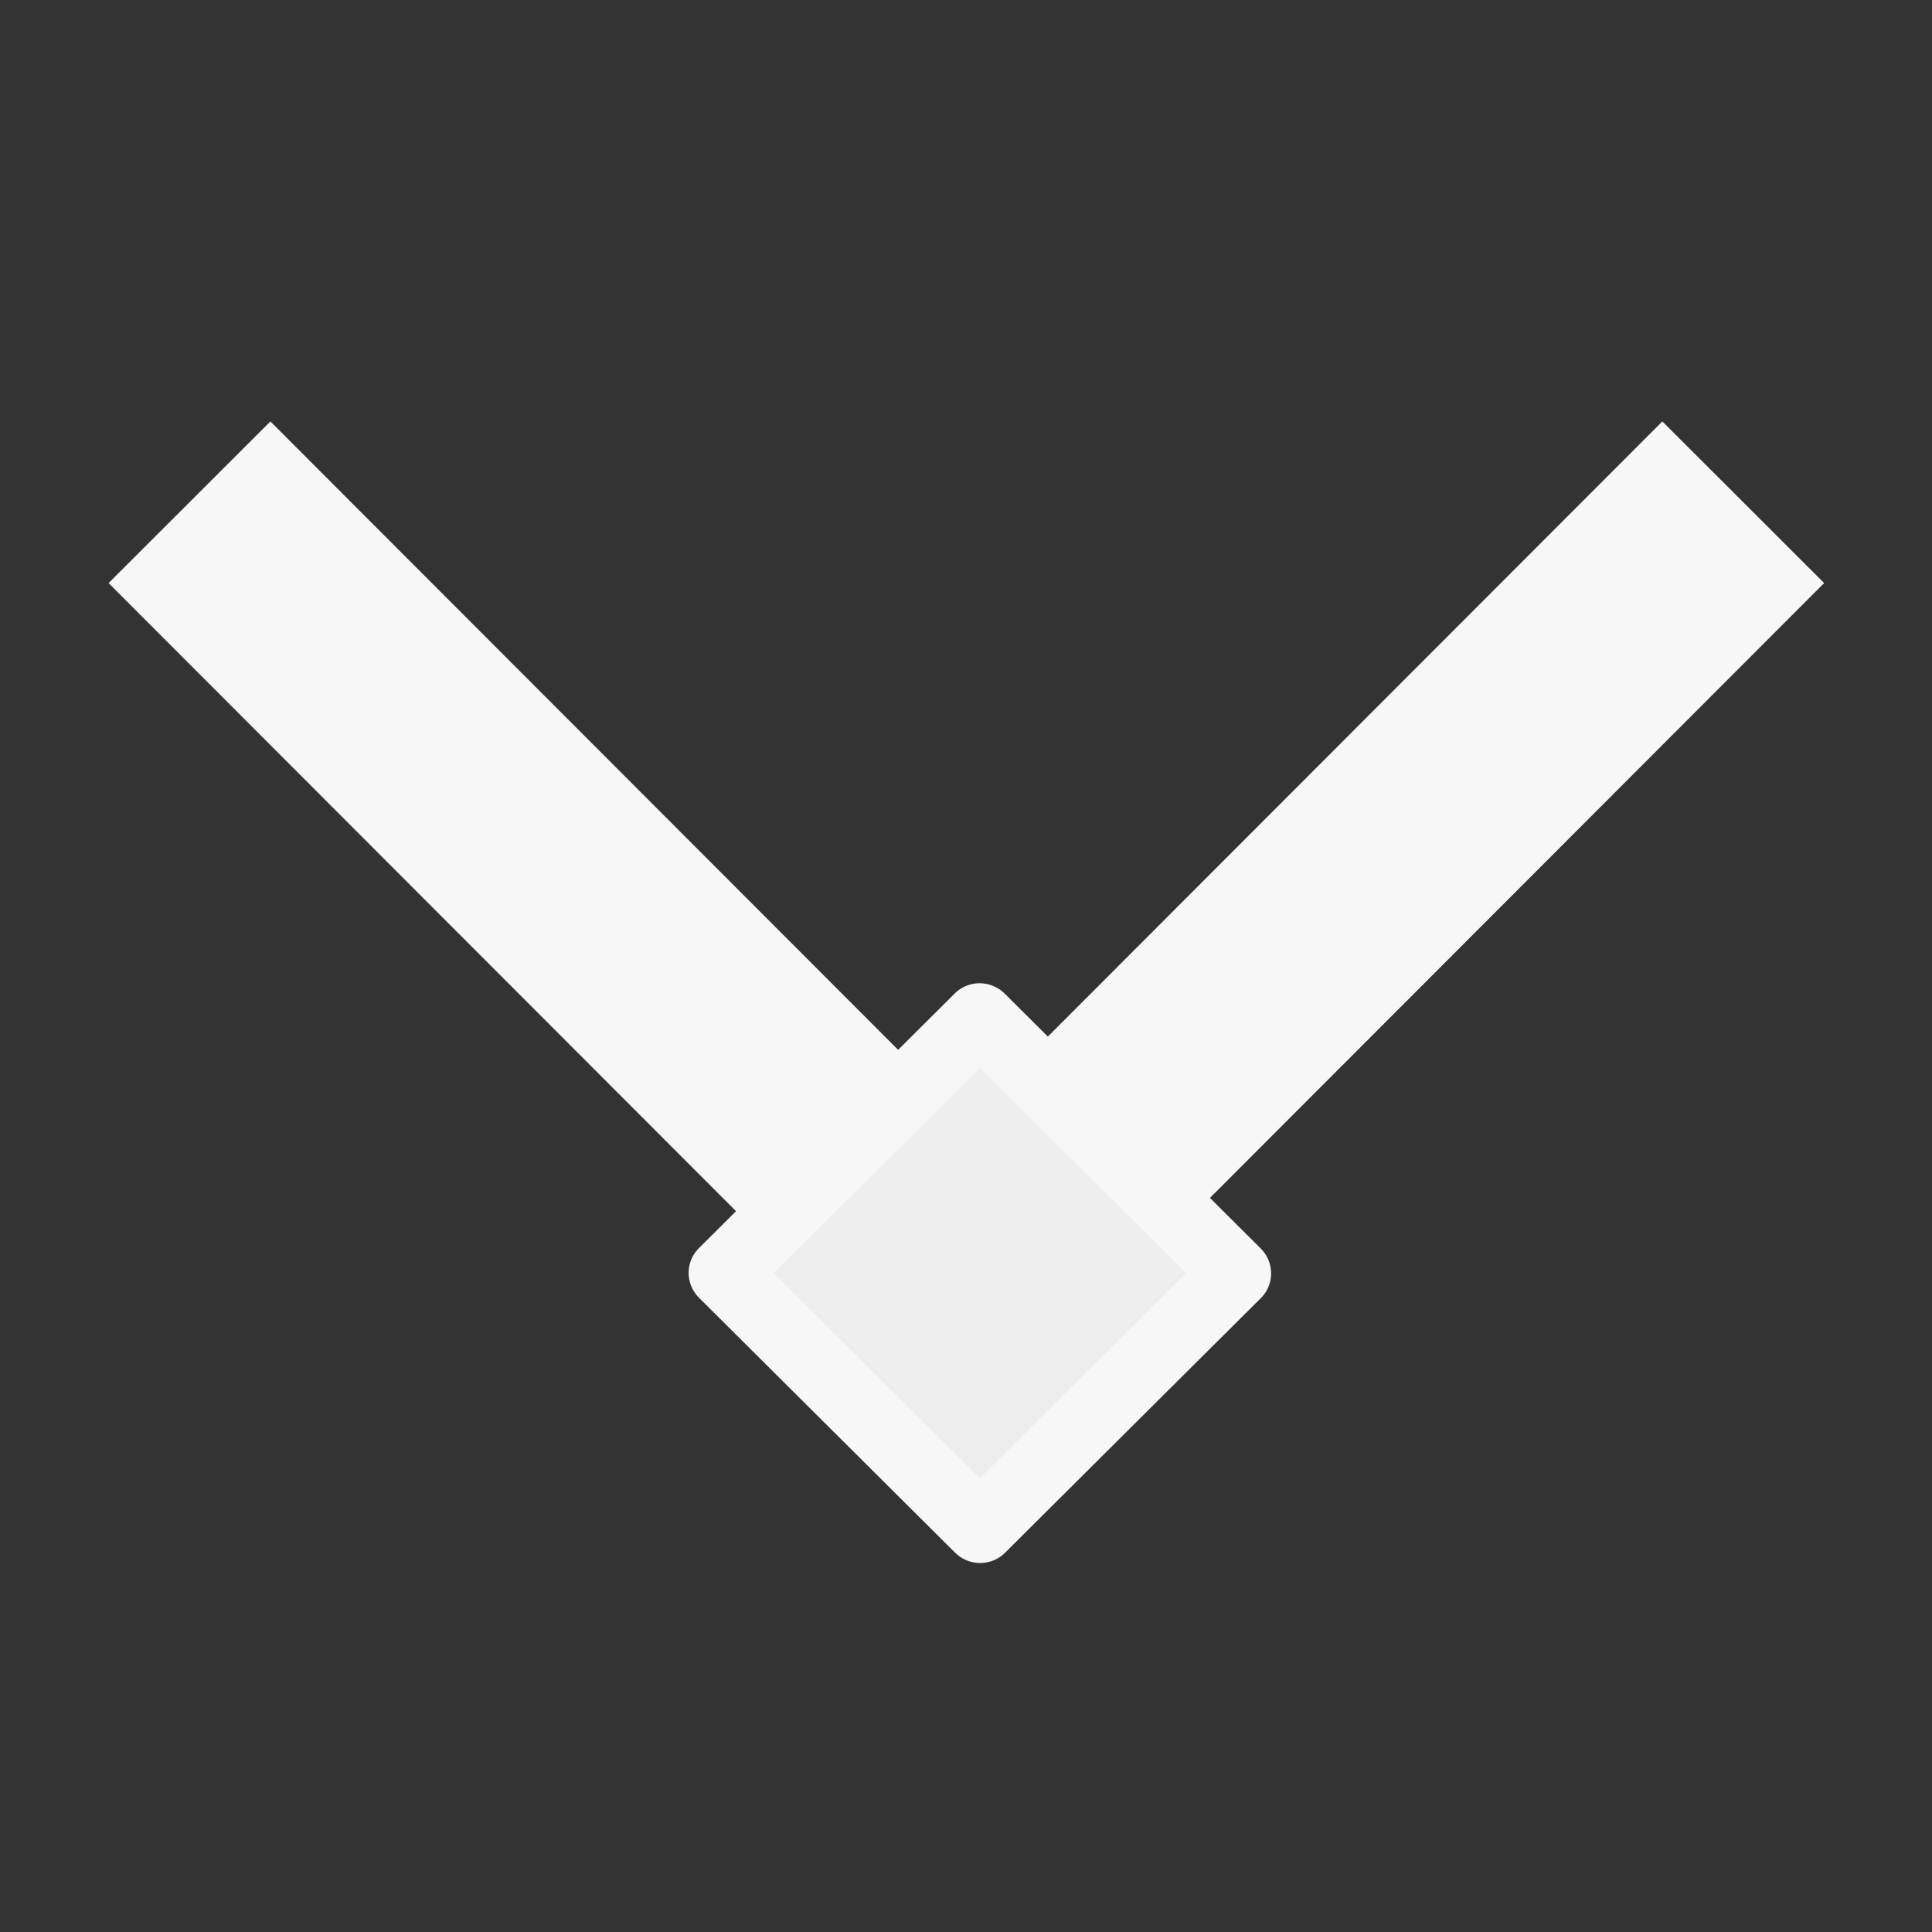 <?xml version="1.0" encoding="UTF-8" standalone="no"?>
<!-- Created with Inkscape (http://www.inkscape.org/) -->

<svg
   xmlns:dc="http://purl.org/dc/elements/1.1/"
   xmlns:cc="http://creativecommons.org/ns#"
   xmlns:rdf="http://www.w3.org/1999/02/22-rdf-syntax-ns#"
   xmlns:svg="http://www.w3.org/2000/svg"
   xmlns="http://www.w3.org/2000/svg"
   xmlns:sodipodi="http://sodipodi.sourceforge.net/DTD/sodipodi-0.dtd"
   xmlns:inkscape="http://www.inkscape.org/namespaces/inkscape"
   width="16"
   height="16"
   id="svg7744"
   sodipodi:version="0.32"
   inkscape:version="0.91 r"
   version="1.0"
   sodipodi:docname="node-cusp.svg"
   inkscape:output_extension="org.inkscape.output.svg.inkscape"
   inkscape:export-filename="/home/andreas/project/inkscape/22x22/actions/node-cusp.png"
   inkscape:export-xdpi="90"
   inkscape:export-ydpi="90"
   sodipodi:modified="true">
  <rect width="100%" height="100%" fill="#333333" stroke="none"/>
  <defs
     id="defs7746">
    <linearGradient
       id="linearGradient8343">
      <stop
         style="stop-color:#babdb6;stop-opacity:0;"
         offset="0"
         id="stop8345" />
      <stop
         id="stop8351"
         offset="0.2"
         style="stop-color:#babdb6;stop-opacity:1;" />
      <stop
         style="stop-color:#babdb6;stop-opacity:1;"
         offset="0.844"
         id="stop8353" />
      <stop
         style="stop-color:#babdb6;stop-opacity:0;"
         offset="1"
         id="stop8347" />
    </linearGradient>
    <linearGradient
       id="linearGradient8331">
      <stop
         style="stop-color:#F7F7F7;stop-opacity:0"
         offset="0"
         id="stop8333" />
      <stop
         id="stop8339"
         offset="0.2"
         style="stop-color:#F7F7F7;stop-opacity:1" />
      <stop
         style="stop-color:#F7F7F7;stop-opacity:1"
         offset="0.8"
         id="stop8341" />
      <stop
         style="stop-color:#F7F7F7;stop-opacity:0"
         offset="1"
         id="stop8335" />
    </linearGradient>
  </defs>
  <sodipodi:namedview
     id="base"
     pagecolor="#ffffff"
     bordercolor="#F7F7F7"
     borderopacity="1.0"
     inkscape:pageopacity="0.0"
     inkscape:pageshadow="2"
     inkscape:zoom="26.5"
     inkscape:cx="12"
     inkscape:cy="12"
     inkscape:current-layer="g7530"
     showgrid="true"
     inkscape:grid-bbox="true"
     inkscape:document-units="px"
     width="22px"
     height="22px"
     inkscape:window-width="1722"
     inkscape:window-height="776"
     inkscape:window-x="75"
     inkscape:window-y="72"
     inkscape:window-maximized="0">
    <inkscape:grid
       type="xygrid"
       id="grid4152" />
  </sodipodi:namedview>
  <g
     id="layer1"
     inkscape:label="Layer 1"
     inkscape:groupmode="layer"
     transform="translate(0,-6)">
    <g
       id="node_cusp"
       transform="matrix(1,0,0,1.005,19,-411.632)">
      <g
         id="g7546"
         transform="matrix(0.257,0.256,-0.335,0.333,125.96,286.876)">
        <path
           style="fill:#F7F7F7;fill-opacity:1;stroke:none;stroke-width:1;stroke-linecap:round;stroke-linejoin:miter;stroke-miterlimit:4;stroke-opacity:1"
           d="m -19,411.456 22,0 0,4 -22,0 0,-4 z"
           id="path7548"
           inkscape:connector-curvature="0" />
      </g>
      <g
         id="g7538"
         transform="matrix(0.257,-0.256,0.335,0.333,-143.842,282.78)">
        <path
           style="fill:#F7F7F7;fill-opacity:1;stroke:none;stroke-width:1;stroke-linecap:round;stroke-linejoin:miter;stroke-miterlimit:4;stroke-opacity:1"
           d="m -19,411.456 22,0 0,4 -22,0 0,-4 z"
           id="path6621"
           inkscape:connector-curvature="0" />
      </g>
      <g
         id="g7530"
         transform="matrix(0.519,-0.514,0.522,0.517,-218.368,204.768)">
        <path
           style="fill:#ededed;fill-opacity:1;stroke:#F7F7F7;stroke-width:0.794;stroke-linecap:round;stroke-linejoin:round;stroke-miterlimit:4;stroke-dasharray:none;stroke-opacity:1"
           d="m -17.393,410.709 4.083,0 0,4.062 -4.083,0 0,-4.062 z"
           id="path6625"
           inkscape:connector-curvature="0" />
      </g>
    </g>
  </g>
</svg>
